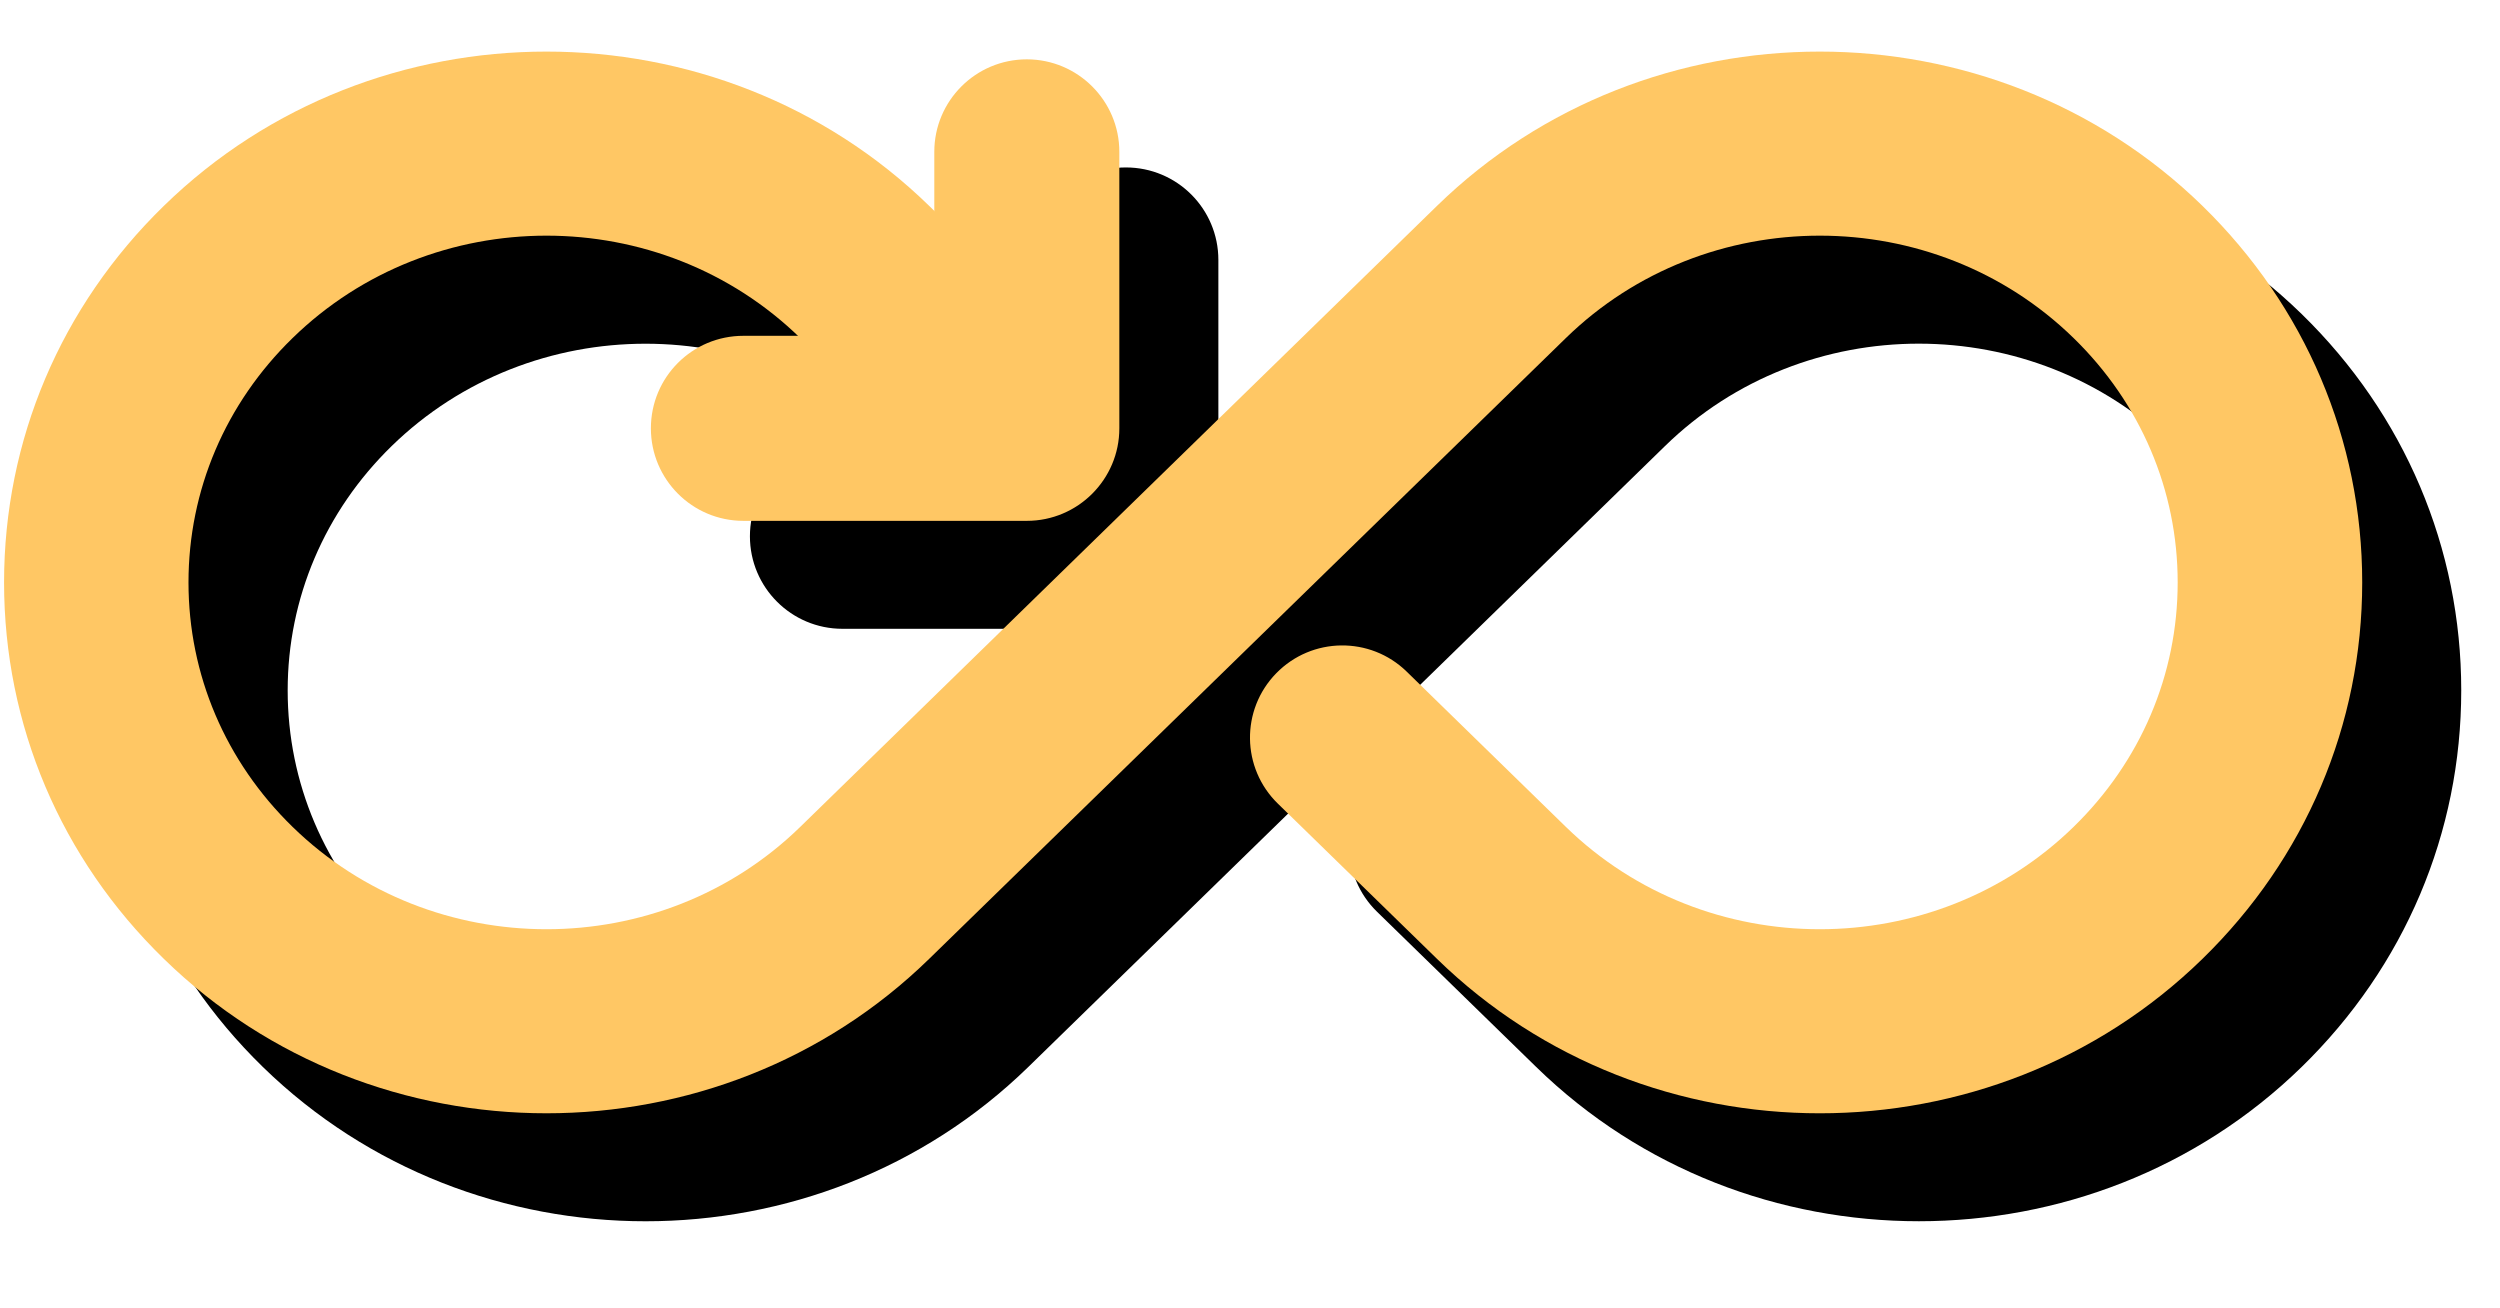 <svg xmlns="http://www.w3.org/2000/svg" xmlns:xlink="http://www.w3.org/1999/xlink" width="86" zoomAndPan="magnify" viewBox="0 0 64.5 33.75" height="45" preserveAspectRatio="xMidYMid meet" version="1.0"><defs><clipPath id="f8c3bd0b9f"><path d="M 2.555 4 L 63.582 4 L 63.582 32 L 2.555 32 Z M 2.555 4 " clip-rule="nonzero"/></clipPath></defs><g clip-path="url(#f8c3bd0b9f)"><path fill="#000000" d="M 49.508 31.508 C 45.93 31.508 42.355 30.184 39.633 27.527 L 35.527 23.523 C 34.586 22.605 34.566 21.098 35.484 20.156 C 36.402 19.215 37.91 19.195 38.848 20.113 L 42.957 24.117 C 46.566 27.641 52.445 27.641 56.059 24.117 C 57.789 22.43 58.742 20.191 58.742 17.812 C 58.742 15.438 57.789 13.195 56.059 11.508 C 52.445 7.988 46.566 7.984 42.957 11.508 L 26.531 27.527 C 21.086 32.836 12.227 32.836 6.781 27.527 C 4.125 24.938 2.66 21.488 2.66 17.812 C 2.66 14.141 4.125 10.691 6.781 8.102 C 12.227 2.793 21.086 2.793 26.531 8.102 L 30.637 12.105 C 31.578 13.023 31.598 14.531 30.68 15.473 C 29.762 16.414 28.254 16.434 27.312 15.516 L 23.207 11.508 C 19.594 7.988 13.715 7.988 10.105 11.508 C 8.375 13.195 7.422 15.438 7.422 17.812 C 7.422 20.191 8.375 22.434 10.105 24.121 C 13.715 27.641 19.594 27.641 23.207 24.121 L 39.633 8.102 C 45.078 2.793 53.938 2.793 59.383 8.102 C 62.039 10.691 63.5 14.141 63.5 17.812 C 63.5 21.488 62.039 24.938 59.383 27.527 C 56.66 30.184 53.082 31.508 49.508 31.508 Z M 49.508 31.508 " fill-opacity="1" fill-rule="nonzero"/></g><path fill="#000000" d="M 29.047 16.223 L 21.734 16.223 C 20.418 16.223 19.348 15.156 19.348 13.836 C 19.348 12.52 20.418 11.449 21.734 11.449 L 26.66 11.449 L 26.66 6.707 C 26.66 5.387 27.73 4.32 29.047 4.32 C 30.367 4.32 31.434 5.387 31.434 6.707 L 31.434 13.836 C 31.434 15.156 30.367 16.223 29.047 16.223 Z M 29.047 16.223 " fill-opacity="1" fill-rule="nonzero"/><path fill="#ffc764" d="M 46.949 28.723 C 43.375 28.723 39.797 27.395 37.074 24.738 L 32.969 20.734 C 32.027 19.816 32.008 18.312 32.926 17.371 C 33.844 16.43 35.352 16.41 36.293 17.328 L 40.398 21.332 C 44.012 24.855 49.891 24.855 53.5 21.332 C 55.23 19.645 56.184 17.406 56.184 15.027 C 56.184 12.648 55.23 10.41 53.5 8.723 C 49.891 5.199 44.012 5.199 40.398 8.723 L 23.973 24.738 C 18.527 30.051 9.668 30.051 4.227 24.738 C 1.566 22.148 0.105 18.699 0.105 15.027 C 0.105 11.355 1.566 7.906 4.227 5.312 C 9.668 0.004 18.527 0.004 23.973 5.312 L 28.082 9.32 C 29.02 10.234 29.039 11.742 28.121 12.684 C 27.203 13.625 25.699 13.645 24.758 12.727 L 20.648 8.723 C 17.039 5.199 11.16 5.199 7.547 8.723 C 5.816 10.41 4.863 12.648 4.863 15.027 C 4.863 17.406 5.816 19.645 7.547 21.332 C 11.16 24.855 17.039 24.855 20.648 21.332 L 37.074 5.312 C 42.52 0.004 51.379 0.004 56.824 5.312 C 59.48 7.906 60.945 11.355 60.945 15.027 C 60.945 18.699 59.48 22.148 56.824 24.738 C 54.102 27.395 50.527 28.723 46.949 28.723 Z M 46.949 28.723 " fill-opacity="1" fill-rule="nonzero"/><path fill="#ffc764" d="M 26.492 13.438 L 19.18 13.438 C 17.859 13.438 16.793 12.367 16.793 11.051 C 16.793 9.73 17.859 8.664 19.18 8.664 L 24.105 8.664 L 24.105 3.918 C 24.105 2.602 25.172 1.531 26.492 1.531 C 27.809 1.531 28.879 2.602 28.879 3.918 L 28.879 11.051 C 28.879 12.367 27.809 13.438 26.492 13.438 Z M 26.492 13.438 " fill-opacity="1" fill-rule="nonzero"/></svg>